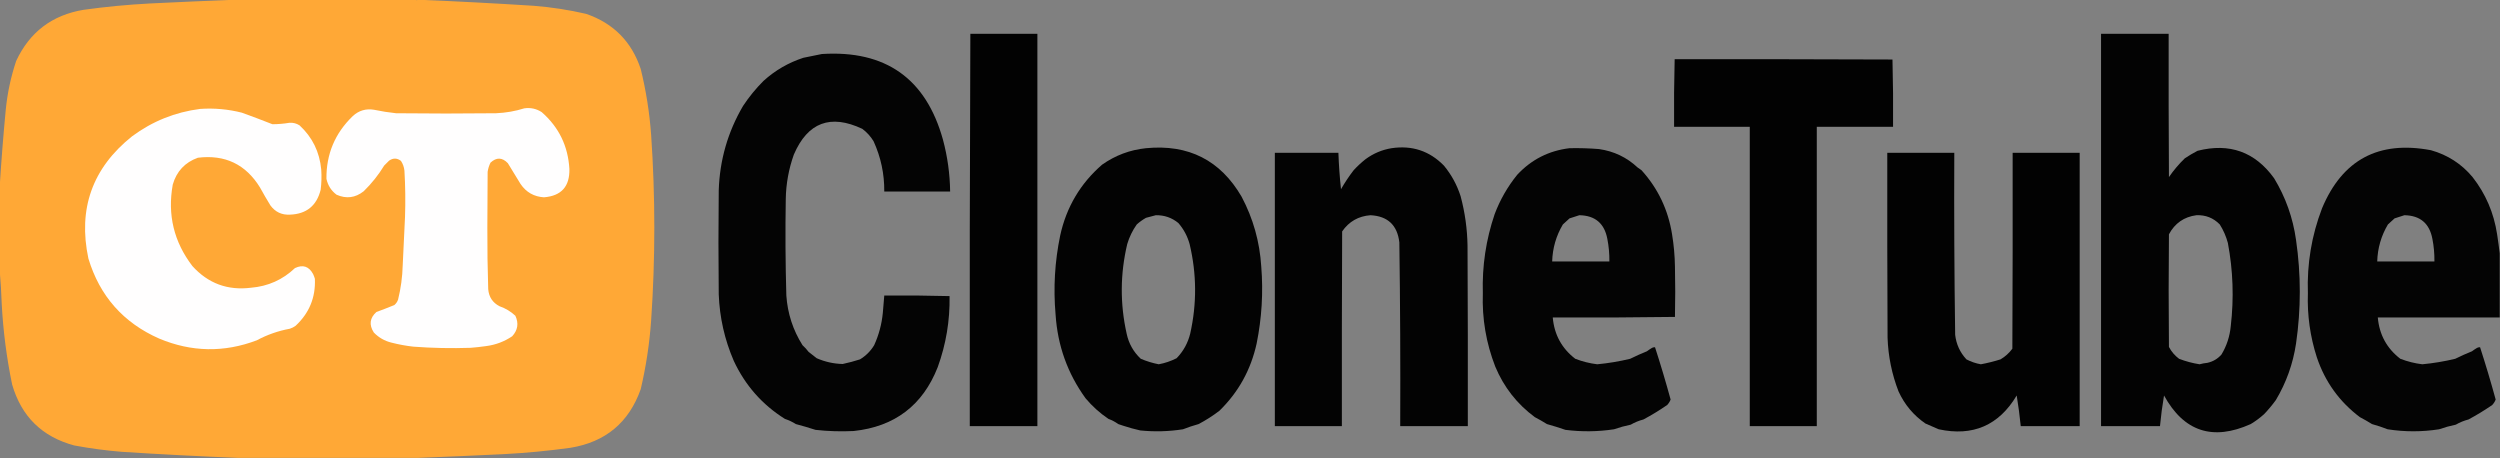 <?xml version="1.0" encoding="UTF-8"?>
<!DOCTYPE svg PUBLIC "-//W3C//DTD SVG 1.1//EN" "http://www.w3.org/Graphics/SVG/1.1/DTD/svg11.dtd">
<svg xmlns="http://www.w3.org/2000/svg" version="1.1" width="4327px" height="793px" style="shape-rendering:geometricPrecision; text-rendering:geometricPrecision; image-rendering:optimizeQuality; fill-rule:evenodd; clip-rule:evenodd" xmlns:xlink="http://www.w3.org/1999/xlink">
<rect width="100%" height="100%" fill="#808080" stroke="none"/>
<g><path style="opacity:1" fill="#ffa836" d="M 408.5,-0.5 C 512.5,-0.5 616.5,-0.5 720.5,-0.5C 721.167,0.833 721.833,0.833 722.5,-0.5C 722.833,-0.5 723.167,-0.5 723.5,-0.5C 790.052,2.254 856.718,5.754 923.5,10C 954.24,12.413 984.573,17.08 1014.5,24C 1061.77,40.269 1093.27,72.102 1109,119.5C 1118.2,156.929 1124.2,194.929 1127,233.5C 1134.32,340.498 1134.32,447.498 1127,554.5C 1124.19,594.67 1118.19,634.336 1109,673.5C 1088.6,731.222 1048.1,765.055 987.5,775C 949.321,780.308 910.987,783.975 872.5,786C 822.355,788.481 772.355,790.647 722.5,792.5C 619.167,792.5 515.833,792.5 412.5,792.5C 345.274,789.848 277.941,786.348 210.5,782C 182.968,779.733 155.635,776.067 128.5,771C 72.851,756.017 37.017,720.851 21,665.5C 11.515,619.658 5.515,573.324 3,526.5C 2.336,506.978 1.17,487.645 -0.5,468.5C -0.5,419.833 -0.5,371.167 -0.5,322.5C 2.272,278.268 5.772,233.935 10,189.5C 12.863,160.766 18.863,132.766 28,105.5C 51.233,55.616 90.067,26.116 144.5,17C 182.679,11.692 221.012,8.026 259.5,6C 309.314,3.542 358.98,1.376 408.5,-0.5 Z"/></g>
<g><path style="opacity:0.985" fill="#000000" d="M 1679.5,58.5 C 1718.17,58.5 1756.83,58.5 1795.5,58.5C 1795.5,284.833 1795.5,511.167 1795.5,737.5C 1756.5,737.5 1717.5,737.5 1678.5,737.5C 1678.17,511.097 1678.5,284.764 1679.5,58.5 Z"/></g>
<g><path style="opacity:0.978" fill="#000000" d="M 3636.5,58.5 C 3675.5,58.5 3714.5,58.5 3753.5,58.5C 3753.33,141.167 3753.5,223.834 3754,306.5C 3762.07,294.759 3771.24,283.926 3781.5,274C 3788.55,269.3 3795.89,264.967 3803.5,261C 3858.84,246.969 3903.01,262.802 3936,308.5C 3955.98,341.437 3968.65,377.104 3974,415.5C 3982.65,475.169 3982.65,534.836 3974,594.5C 3968.74,629.607 3957.07,662.274 3939,692.5C 3932.67,701.208 3925.83,709.374 3918.5,717C 3911.37,723.399 3903.7,729.065 3895.5,734C 3829.75,763.47 3779.75,746.97 3745.5,684.5C 3742.51,702.086 3740.18,719.752 3738.5,737.5C 3704.5,737.5 3670.5,737.5 3636.5,737.5C 3636.5,511.167 3636.5,284.833 3636.5,58.5 Z M 3801.5,372.5 C 3817.52,371.861 3831.02,377.195 3842,388.5C 3848.26,398.373 3852.93,409.039 3856,420.5C 3864.99,468.222 3866.65,516.222 3861,564.5C 3859.33,582.139 3854,598.472 3845,613.5C 3838.46,621.022 3830.29,625.855 3820.5,628C 3815.84,628.471 3811.34,629.304 3807,630.5C 3794.92,628.612 3783.09,625.445 3771.5,621C 3764.15,615.456 3758.31,608.623 3754,600.5C 3753.33,535.5 3753.33,470.5 3754,405.5C 3764.27,386.382 3780.1,375.382 3801.5,372.5 Z"/></g>
<g><path style="opacity:0.972" fill="#000000" d="M 1422.5,93.5 C 1532.72,86.516 1602.55,135.849 1632,241.5C 1639.93,270.973 1644.1,300.973 1644.5,331.5C 1606.5,331.5 1568.5,331.5 1530.5,331.5C 1530.77,301.076 1524.6,272.076 1512,244.5C 1506.92,236.086 1500.42,228.919 1492.5,223C 1437.44,197.013 1397.94,211.847 1374,267.5C 1365.13,292.358 1360.47,318.025 1360,344.5C 1359.08,400.18 1359.41,455.846 1361,511.5C 1363.17,542.667 1372.5,571.334 1389,597.5C 1392.87,601.034 1396.37,604.867 1399.5,609C 1404.17,612.667 1408.83,616.333 1413.5,620C 1428.02,626.315 1443.02,629.649 1458.5,630C 1468.6,627.845 1478.6,625.178 1488.5,622C 1498.69,615.806 1506.86,607.639 1513,597.5C 1521.12,579.706 1526.12,561.039 1528,541.5C 1528.89,531.488 1529.73,521.488 1530.5,511.5C 1568.17,511.167 1605.84,511.5 1643.5,512.5C 1644.25,554.736 1637.42,595.736 1623,635.5C 1596.98,701.626 1548.48,738.46 1477.5,746C 1455.43,747.101 1433.43,746.434 1411.5,744C 1400.38,740.382 1389.05,737.048 1377.5,734C 1371.58,730.242 1365.25,727.242 1358.5,725C 1319.22,700.38 1289.72,666.88 1270,624.5C 1254.17,587.847 1245.5,549.514 1244,509.5C 1243.33,449.5 1243.33,389.5 1244,329.5C 1245.67,277.08 1259.67,228.414 1286,183.5C 1296.35,167.812 1308.19,153.312 1321.5,140C 1341.65,121.759 1364.65,108.426 1390.5,100C 1401.36,97.919 1412.02,95.752 1422.5,93.5 Z"/></g>
<g><path style="opacity:0.982" fill="#000000" d="M 2898.5,102.5 C 3024.17,102.333 3149.83,102.5 3275.5,103C 3276.5,141.761 3276.83,180.594 3276.5,219.5C 3232.5,219.5 3188.5,219.5 3144.5,219.5C 3144.5,392.167 3144.5,564.833 3144.5,737.5C 3105.83,737.5 3067.17,737.5 3028.5,737.5C 3028.5,564.833 3028.5,392.167 3028.5,219.5C 2984.83,219.5 2941.17,219.5 2897.5,219.5C 2897.17,180.427 2897.51,141.427 2898.5,102.5 Z"/></g>
<g><path style="opacity:1" fill="#fffefe" d="M 907.5,187.5 C 918.32,185.965 928.32,188.132 937.5,194C 967.237,219.977 983.237,252.811 985.5,292.5C 986.219,322.776 971.552,339.11 941.5,341.5C 924.272,340.468 910.772,332.801 901,318.5C 893.667,306.5 886.333,294.5 879,282.5C 869.293,272.284 859.293,271.951 849,281.5C 846.456,286.548 844.789,291.881 844,297.5C 843.833,329.667 843.667,361.833 843.5,394C 843.368,429.521 843.868,465.021 845,500.5C 846.157,514.009 852.657,523.843 864.5,530C 874.878,533.6 884.044,539.1 892,546.5C 898.055,559.618 896.222,571.451 886.5,582C 872.909,591.2 857.909,596.867 841.5,599C 832.533,600.293 823.533,601.293 814.5,602C 781.453,603.131 748.453,602.464 715.5,600C 702.668,598.567 690.002,596.234 677.5,593C 665.608,590.094 655.442,584.261 647,575.5C 638.447,562.192 639.947,550.358 651.5,540C 661.957,536.184 672.29,532.184 682.5,528C 685.531,525.441 687.698,522.274 689,518.5C 693.781,499.141 696.448,479.475 697,459.5C 698.487,431.507 699.82,403.507 701,375.5C 701.915,348.807 701.582,322.141 700,295.5C 699.373,289.311 697.373,283.645 694,278.5C 687.333,273.4 680.5,273.233 673.5,278C 670.667,280.833 667.833,283.667 665,286.5C 655.068,302.775 643.234,317.608 629.5,331C 615.004,342.466 599.337,344.466 582.5,337C 573.27,330.049 567.436,320.882 565,309.5C 564.601,266.799 579.767,230.633 610.5,201C 620.991,191.282 633.324,187.615 647.5,190C 660.064,192.65 672.731,194.65 685.5,196C 743.167,196.667 800.833,196.667 858.5,196C 875.337,195.306 891.671,192.472 907.5,187.5 Z"/></g>
<g><path style="opacity:1" fill="#fffefe" d="M 346.5,188.5 C 370.871,186.845 394.871,189.011 418.5,195C 436.277,201.389 453.943,208.056 471.5,215C 481.392,214.991 491.225,214.158 501,212.5C 507.318,212.073 513.151,213.573 518.5,217C 540.682,237.533 553.182,263.033 556,293.5C 556.801,305.202 556.468,316.868 555,328.5C 548.069,356.1 530.402,370.434 502,371.5C 487.754,372.309 476.42,366.976 468,355.5C 461.748,345.33 455.748,334.997 450,324.5C 425.343,284.424 389.509,267.257 342.5,273C 320.102,281.066 305.602,296.566 299,319.5C 289.616,371.598 300.949,418.598 333,460.5C 360.192,490.568 394.025,503.068 434.5,498C 463.962,495.527 489.295,484.194 510.5,464C 524.257,457.475 534.757,460.975 542,474.5C 543.197,477.089 544.197,479.756 545,482.5C 546.428,514.815 535.261,541.981 511.5,564C 508.446,566.194 505.112,567.861 501.5,569C 481.44,572.686 462.44,579.353 444.5,589C 387.802,610.477 331.469,609.477 275.5,586C 213.501,558.661 172.667,512.494 153,447.5C 134.713,361.353 159.88,290.853 228.5,236C 263.703,209.898 303.037,194.065 346.5,188.5 Z"/></g>
<g><path style="opacity:0.975" fill="#000000" d="M 1983.5,256.5 C 2057.05,249.343 2112.22,277.343 2149,340.5C 2169,378.198 2180.33,418.531 2183,461.5C 2186.57,506.226 2183.9,550.559 2175,594.5C 2165.01,640.014 2143.51,678.848 2110.5,711C 2099.14,719.681 2087.14,727.348 2074.5,734C 2065.24,736.557 2056.24,739.557 2047.5,743C 2022.94,746.846 1998.27,747.513 1973.5,745C 1963.72,742.804 1954.05,740.138 1944.5,737C 1941.5,736 1938.5,735 1935.5,734C 1930.28,730.221 1924.61,727.221 1918.5,725C 1903.74,715.054 1890.58,703.221 1879,689.5C 1847.79,646.45 1830.46,598.117 1827,544.5C 1822.95,498.41 1825.61,452.743 1835,407.5C 1845.75,358.465 1869.92,317.632 1907.5,285C 1930.42,268.867 1955.76,259.367 1983.5,256.5 Z M 2000.5,372.5 C 2015.27,372.266 2028.27,376.766 2039.5,386C 2048.72,396.592 2055.22,408.759 2059,422.5C 2071.28,474.087 2071.61,525.753 2060,577.5C 2055.95,593.853 2048.12,608.019 2036.5,620C 2026.57,625.031 2016.24,628.531 2005.5,630.5C 1994.92,628.433 1984.58,625.266 1974.5,621C 1961.83,609.173 1953.66,594.673 1950,577.5C 1938.44,525.761 1938.77,474.095 1951,422.5C 1954.66,410.177 1960.16,398.844 1967.5,388.5C 1972.41,384.085 1977.75,380.252 1983.5,377C 1989.33,375.627 1995,374.127 2000.5,372.5 Z"/></g>
<g><path style="opacity:0.979" fill="#000000" d="M 2408.5,256.5 C 2444.04,251.239 2474.21,261.239 2499,286.5C 2512.03,302.206 2521.7,319.873 2528,339.5C 2535.54,367.647 2539.54,396.313 2540,425.5C 2540.5,529.499 2540.67,633.499 2540.5,737.5C 2501.5,737.5 2462.5,737.5 2423.5,737.5C 2423.98,631.477 2423.48,525.477 2422,419.5C 2418.51,389.669 2401.84,374.003 2372,372.5C 2351.14,374.09 2334.81,383.423 2323,400.5C 2322.5,512.833 2322.33,625.166 2322.5,737.5C 2283.83,737.5 2245.17,737.5 2206.5,737.5C 2206.5,579.833 2206.5,422.167 2206.5,264.5C 2243.17,264.5 2279.83,264.5 2316.5,264.5C 2317.24,285.569 2318.74,306.569 2321,327.5C 2327.59,315.984 2334.92,304.984 2343,294.5C 2349.36,287.643 2356.19,281.31 2363.5,275.5C 2377.06,265.548 2392.06,259.214 2408.5,256.5 Z"/></g>
<g><path style="opacity:0.969" fill="#000000" d="M 2716.5,256.5 C 2733.53,256.144 2750.53,256.644 2767.5,258C 2793.36,261.681 2815.7,272.348 2834.5,290C 2836.75,291.377 2838.92,292.877 2841,294.5C 2869.53,325.915 2887.2,362.915 2894,405.5C 2897.05,424.041 2898.72,442.708 2899,461.5C 2899.67,490.5 2899.67,519.5 2899,548.5C 2828.57,549.498 2758.07,549.831 2687.5,549.5C 2690.11,579.21 2703.11,603.044 2726.5,621C 2738.89,625.765 2751.56,628.932 2764.5,630.5C 2783.68,628.687 2802.68,625.521 2821.5,621C 2831,616.279 2840.67,611.945 2850.5,608C 2853.37,605.819 2856.37,603.819 2859.5,602C 2861.16,601.212 2862.83,600.878 2864.5,601C 2874.19,630.908 2883.19,661.075 2891.5,691.5C 2890.2,694.996 2888.2,698.163 2885.5,701C 2872.27,710.113 2858.6,718.446 2844.5,726C 2836.7,728.041 2829.36,731.041 2822.5,735C 2812.63,737.038 2802.96,739.705 2793.5,743C 2765.55,747.216 2737.55,747.55 2709.5,744C 2699,740.371 2688.33,737.038 2677.5,734C 2670.69,729.761 2663.69,725.761 2656.5,722C 2625.66,699.192 2602.83,670.025 2588,634.5C 2572.15,593.733 2564.98,551.4 2566.5,507.5C 2565.08,460.559 2571.91,414.893 2587,370.5C 2596.43,345.614 2609.43,322.948 2626,302.5C 2650.56,276.135 2680.73,260.802 2716.5,256.5 Z M 2733.5,372.5 C 2760.79,372.95 2776.95,386.617 2782,413.5C 2784.52,426.376 2785.69,439.376 2785.5,452.5C 2752.5,452.5 2719.5,452.5 2686.5,452.5C 2687.18,429.507 2693.34,408.174 2705,388.5C 2708.83,385 2712.67,381.5 2716.5,378C 2722.24,376.029 2727.91,374.196 2733.5,372.5 Z"/></g>
<g><path style="opacity:0.969" fill="#000000" d="M 4326.5,438.5 C 4326.5,475.5 4326.5,512.5 4326.5,549.5C 4256.17,549.5 4185.83,549.5 4115.5,549.5C 4118.11,579.21 4131.11,603.044 4154.5,621C 4166.89,625.765 4179.56,628.932 4192.5,630.5C 4211.68,628.687 4230.68,625.521 4249.5,621C 4259,616.279 4268.67,611.945 4278.5,608C 4281.37,605.819 4284.37,603.819 4287.5,602C 4289.16,601.212 4290.83,600.878 4292.5,601C 4302.19,630.908 4311.19,661.075 4319.5,691.5C 4318.2,694.996 4316.2,698.163 4313.5,701C 4300.27,710.113 4286.6,718.446 4272.5,726C 4264.7,728.041 4257.36,731.041 4250.5,735C 4240.63,737.038 4230.96,739.705 4221.5,743C 4191.82,747.624 4162.16,747.624 4132.5,743C 4123.71,739.549 4114.71,736.549 4105.5,734C 4098.69,729.761 4091.69,725.761 4084.5,722C 4049.04,695.272 4024.2,660.772 4010,618.5C 3998.37,582.435 3993.2,545.435 3994.5,507.5C 3992.73,456.785 4000.9,407.785 4019,360.5C 4054.21,276.357 4117.04,242.857 4207.5,260C 4236.45,268.161 4260.45,283.661 4279.5,306.5C 4302.22,335.538 4316.39,368.538 4322,405.5C 4323.7,416.622 4325.2,427.622 4326.5,438.5 Z M 4161.5,372.5 C 4188.79,372.95 4204.95,386.617 4210,413.5C 4212.52,426.376 4213.69,439.376 4213.5,452.5C 4180.5,452.5 4147.5,452.5 4114.5,452.5C 4115.18,429.507 4121.34,408.174 4133,388.5C 4136.83,385 4140.67,381.5 4144.5,378C 4150.24,376.029 4155.91,374.196 4161.5,372.5 Z"/></g>
<g><path style="opacity:0.982" fill="#000000" d="M 3266.5,264.5 C 3305.17,264.5 3343.83,264.5 3382.5,264.5C 3382.02,369.521 3382.52,474.521 3384,579.5C 3385.89,595.872 3392.39,610.038 3403.5,622C 3411.45,626.161 3419.79,628.995 3428.5,630.5C 3439.9,628.382 3451.23,625.549 3462.5,622C 3470.58,617.256 3477.41,611.09 3483,603.5C 3483.5,490.5 3483.67,377.5 3483.5,264.5C 3522.17,264.5 3560.83,264.5 3599.5,264.5C 3599.5,422.167 3599.5,579.833 3599.5,737.5C 3565.5,737.5 3531.5,737.5 3497.5,737.5C 3495.74,719.759 3493.41,702.092 3490.5,684.5C 3459.65,736.251 3414.65,755.751 3355.5,743C 3347.85,739.824 3340.18,736.491 3332.5,733C 3311.98,718.846 3296.48,700.346 3286,677.5C 3274.41,647.632 3268.08,616.632 3267,584.5C 3266.5,477.834 3266.33,371.167 3266.5,264.5 Z"/></g>
</svg>
